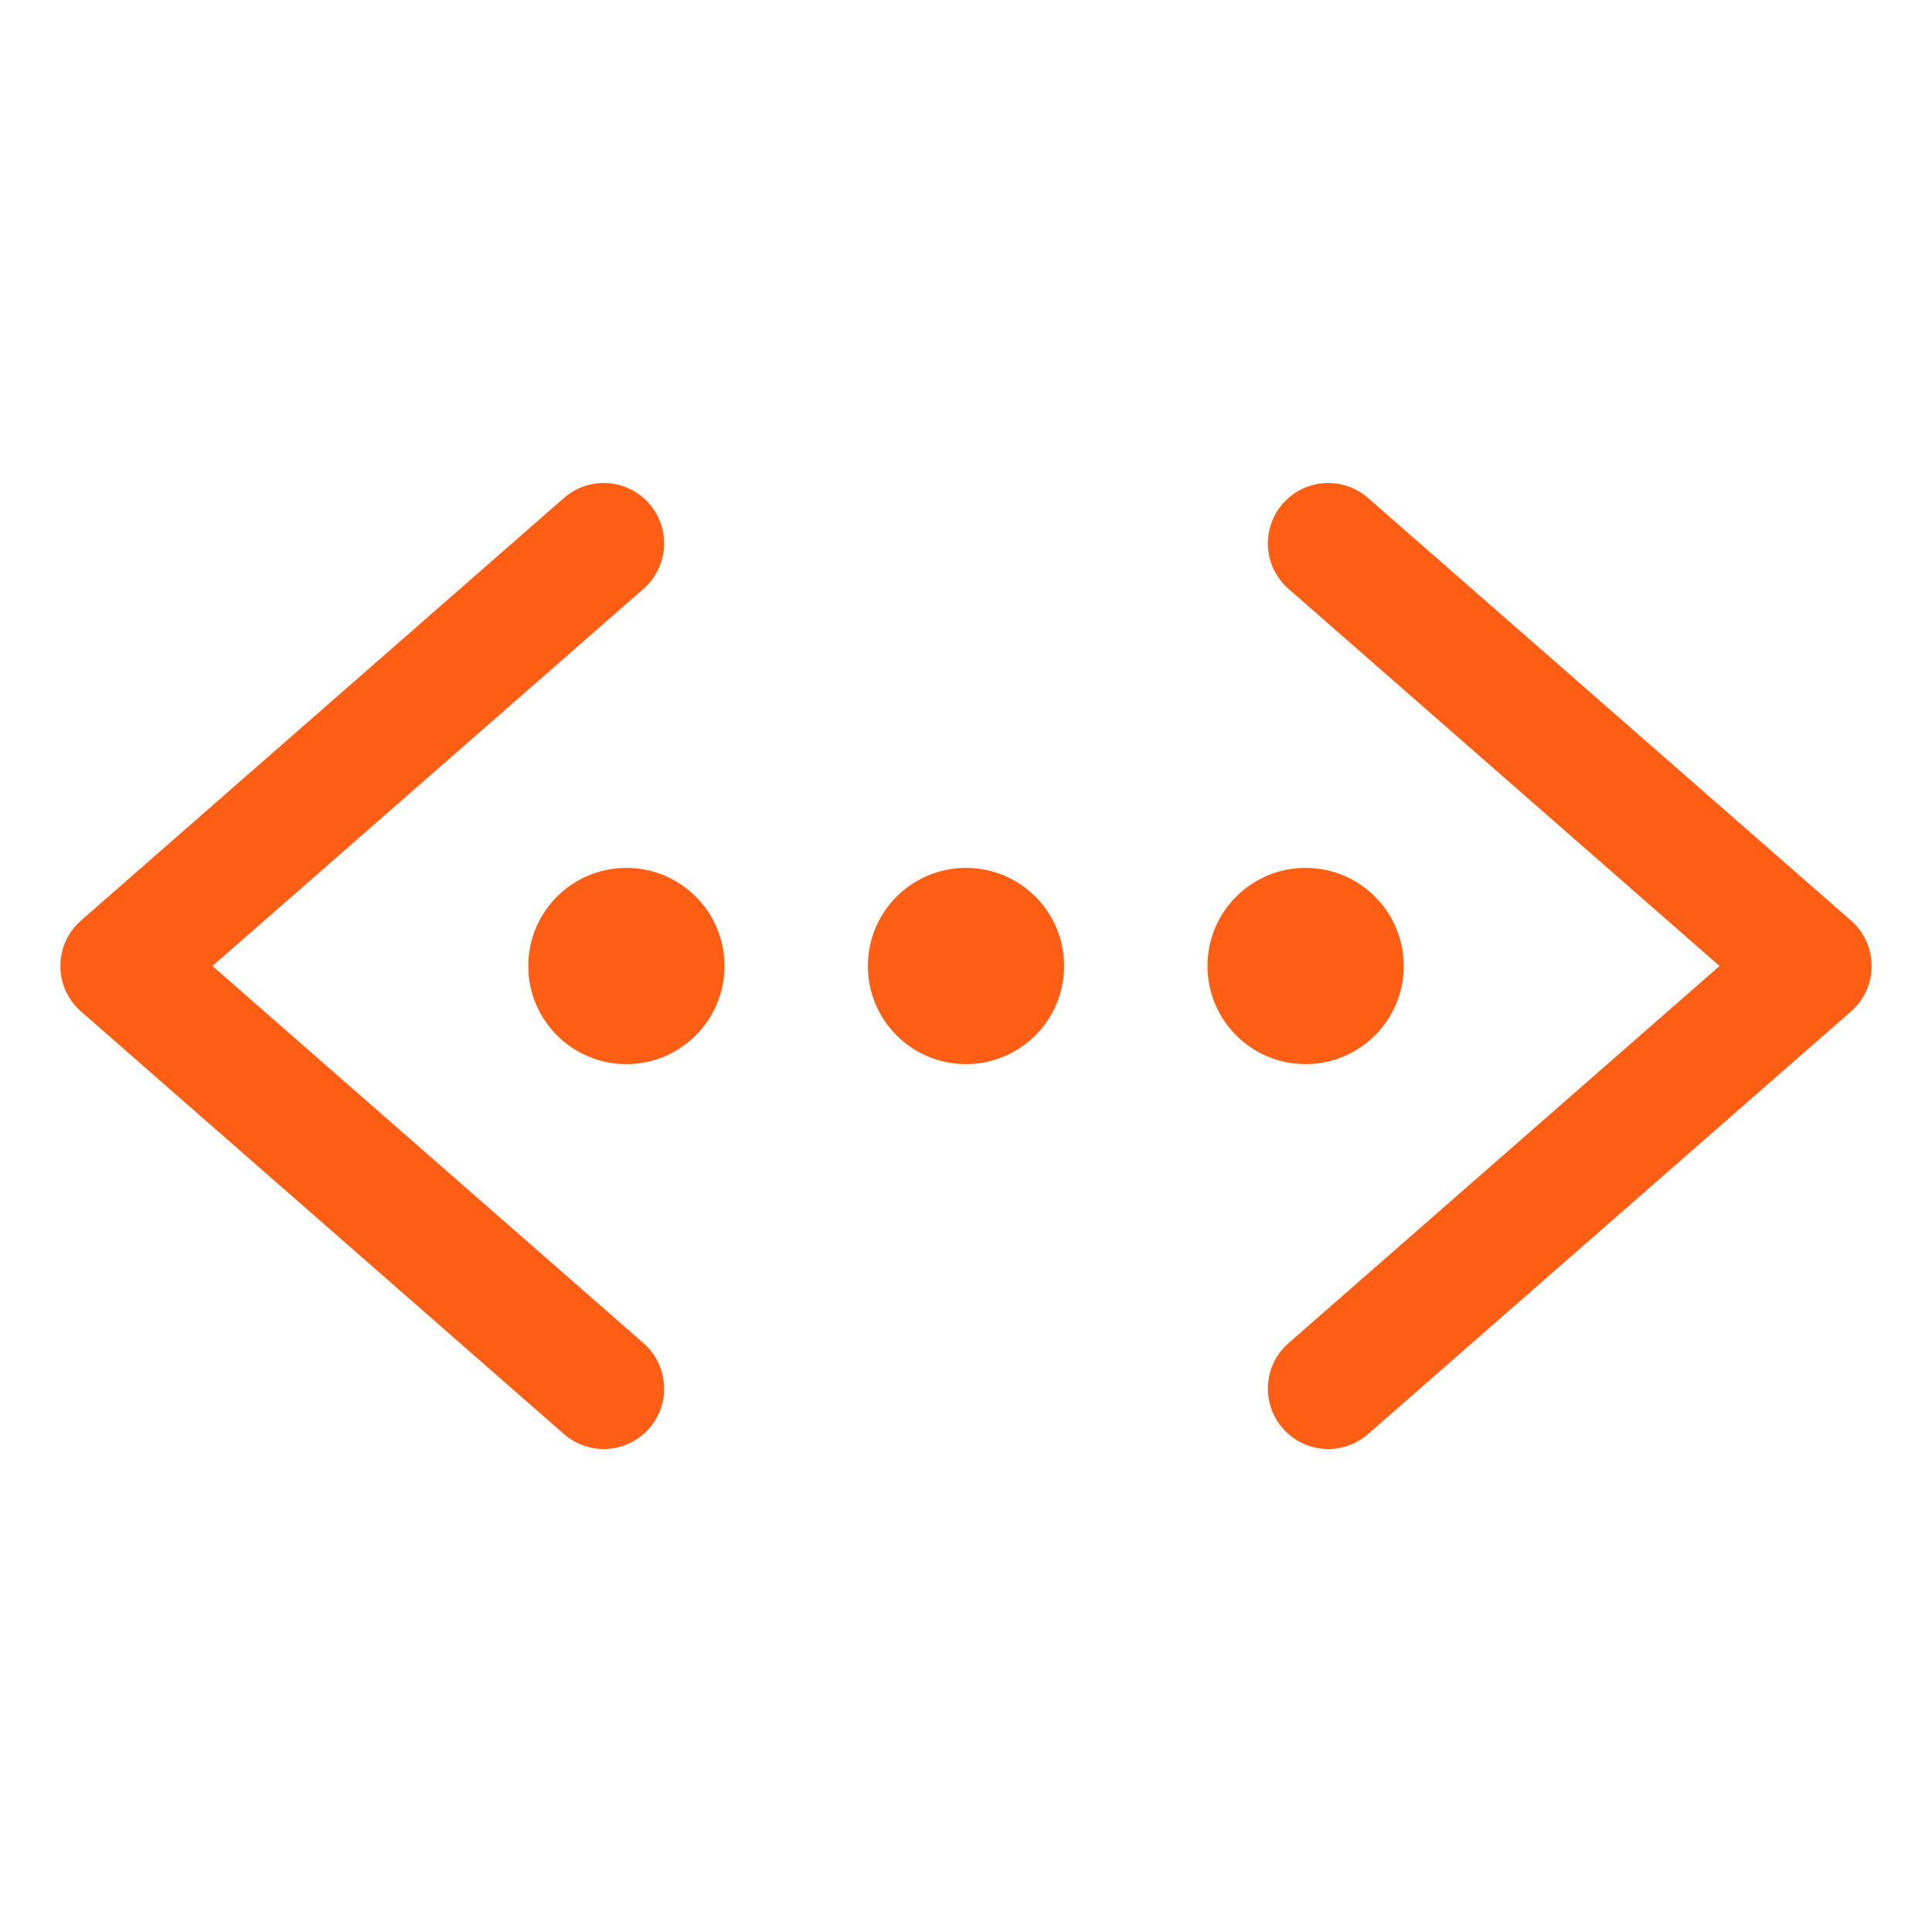 <?xml version="1.0" encoding="UTF-8" standalone="no"?>
<svg
   xmlns:dc="http://purl.org/dc/elements/1.1/"
   xmlns:cc="http://creativecommons.org/ns#"
   xmlns:rdf="http://www.w3.org/1999/02/22-rdf-syntax-ns#"
   xmlns:svg="http://www.w3.org/2000/svg"
   xmlns="http://www.w3.org/2000/svg"
   xmlns:sodipodi="http://sodipodi.sourceforge.net/DTD/sodipodi-0.dtd"
   xmlns:inkscape="http://www.inkscape.org/namespaces/inkscape"
   width="512"
   height="512"
   viewBox="0 0 512 512"
   version="1.1"
   id="svg14"
   sodipodi:docname="code-working-outline.svg"
   inkscape:version="1.0.1 (3bc2e813f5, 2020-09-07)">
  <defs
     id="defs18" />
  <sodipodi:namedview
     pagecolor="#ffffff"
     bordercolor="#666666"
     borderopacity="1"
     objecttolerance="10"
     gridtolerance="10"
     guidetolerance="10"
     inkscape:pageopacity="0"
     inkscape:pageshadow="2"
     inkscape:window-width="3840"
     inkscape:window-height="1072"
     id="namedview16"
     showgrid="false"
     inkscape:zoom="1.6171875"
     inkscape:cx="109.75845"
     inkscape:cy="256"
     inkscape:window-x="0"
     inkscape:window-y="1088"
     inkscape:window-maximized="0"
     inkscape:current-layer="svg14" />
  <title
     id="title2">ionicons-v5-m</title>
  <circle
     cx="256"
     cy="256"
     r="26"
     id="circle4"
     style="fill:#ff5e14;fill-opacity:1" />
  <circle
     cx="346"
     cy="256"
     r="26"
     id="circle6"
     style="fill:#ff5e14;fill-opacity:1" />
  <circle
     cx="166"
     cy="256"
     r="26"
     id="circle8"
     style="fill:#ff5e14;fill-opacity:1" />
  <polyline
     points="160 368 32 256 160 144"
     style="fill:none;stroke:#ff5e14;stroke-linecap:round;stroke-linejoin:round;stroke-width:32px;stroke-opacity:1"
     id="polyline10" />
  <polyline
     points="352 368 480 256 352 144"
     style="fill:none;stroke:#ff5e14;stroke-linecap:round;stroke-linejoin:round;stroke-width:32px;stroke-opacity:1"
     id="polyline12" />
</svg>
